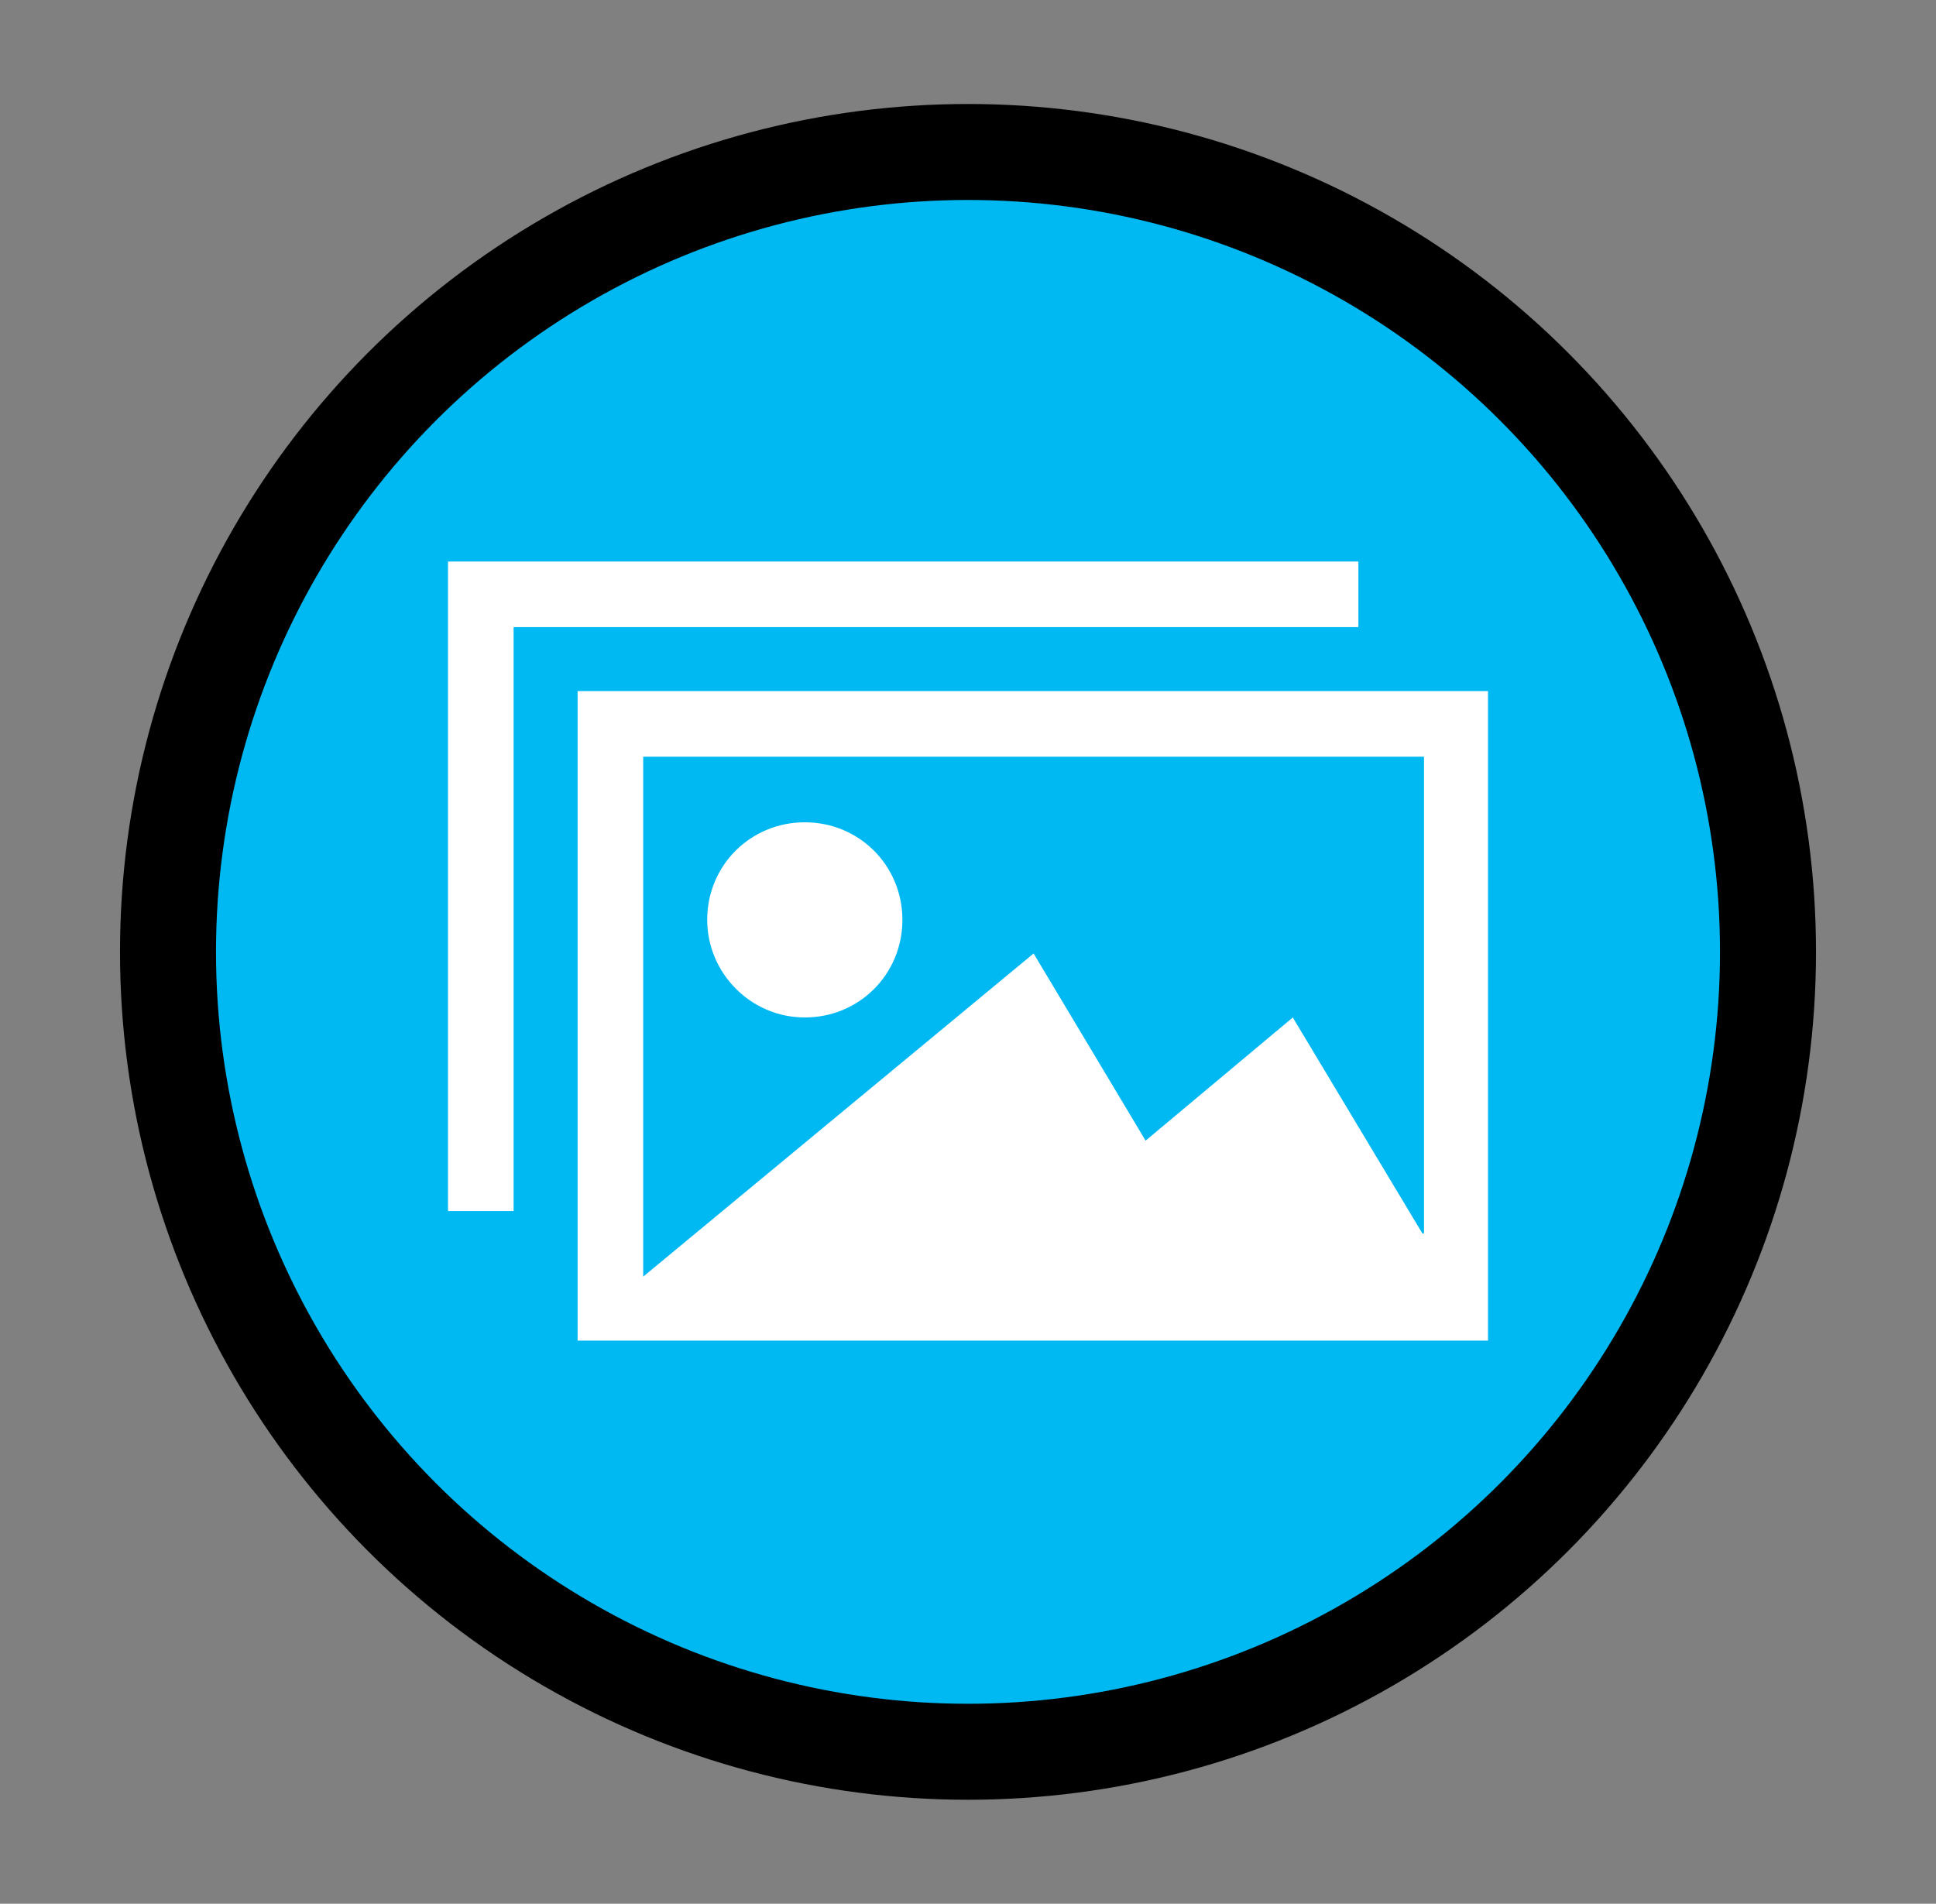 <?xml version="1.0" encoding="utf-8"?>
<!-- Generator: Adobe Illustrator 17.1.0, SVG Export Plug-In . SVG Version: 6.00 Build 0)  -->
<!DOCTYPE svg PUBLIC "-//W3C//DTD SVG 1.1//EN" "http://www.w3.org/Graphics/SVG/1.1/DTD/svg11.dtd">
<svg version="1.1" xmlns="http://www.w3.org/2000/svg" xmlns:xlink="http://www.w3.org/1999/xlink" x="0px" y="0px"
	 viewBox="0 0 121 119" enable-background="new 0 0 121 119" xml:space="preserve">
<rect x="0" y="0" width="121" height="119" fill="#808080" stroke="none"/>
<g id="blue_circle">
	<circle fill="#00B9F2" stroke="#000000" stroke-width="6" stroke-miterlimit="10" cx="60.5" cy="59.5" r="50"/>
</g>
<g id="purple_circle" display="none">
	<circle display="inline" fill="#92278F" stroke="#000000" stroke-width="6" stroke-miterlimit="10" cx="60.5" cy="59.5" r="50"/>
</g>
<g id="Layer_5" display="none">
	<circle display="inline" fill="#BFD730" stroke="#000000" stroke-width="6" stroke-miterlimit="10" cx="60.5" cy="59.5" r="50"/>
</g>
<g id="coin_logo" display="none">
	<path display="inline" fill="#FFFFFF" d="M60.5,24.5c-19.3,0-35,15.7-35,35s15.7,35,35,35s35-15.7,35-35S79.8,24.5,60.5,24.5z
		 M60.5,87.5c-15.5,0-28-12.5-28-28s12.5-28,28-28s28,12.5,28,28S76,87.5,60.5,87.5z M62.8,57.2v-9.3h9.3v-4.7h-9.3v-4.7h-4.7v4.7
		h-9.3v18.7h9.3v9.3h-9.3v4.7h9.3v4.7h4.7v-4.7h9.3V57.2H62.8z M58.2,57.2h-4.7v-9.3h4.7V57.2z M67.5,71.2h-4.7v-9.3h4.7V71.2z"/>
</g>
<g id="template_logo">
	<path fill="#FFFFFF" d="M36.1,43.2v40.6H93V43.2H36.1z M88.9,77.1l-8.1-13.5l-9.2,7.7l-7-11.7L40.2,79.8V47.3h48.8V77.1z
		 M44.2,57.5c0-3.4,2.7-6.1,6.1-6.1s6.1,2.7,6.1,6.1s-2.7,6.1-6.1,6.1S44.2,60.8,44.2,57.5z M84.9,35.1H28v40.6h4.1V39.2h52.8V35.1z
		"/>
</g>
<g id="screen_logo" display="none">
	<path display="inline" fill="#FFFFFF" d="M90.5,78.2v-45h-60v45h26.2V82H45.5v3.8h30V82H64.2v-3.8H90.5z M38,40.8h45v30H38V40.8z"
		/>
</g>
</svg>
